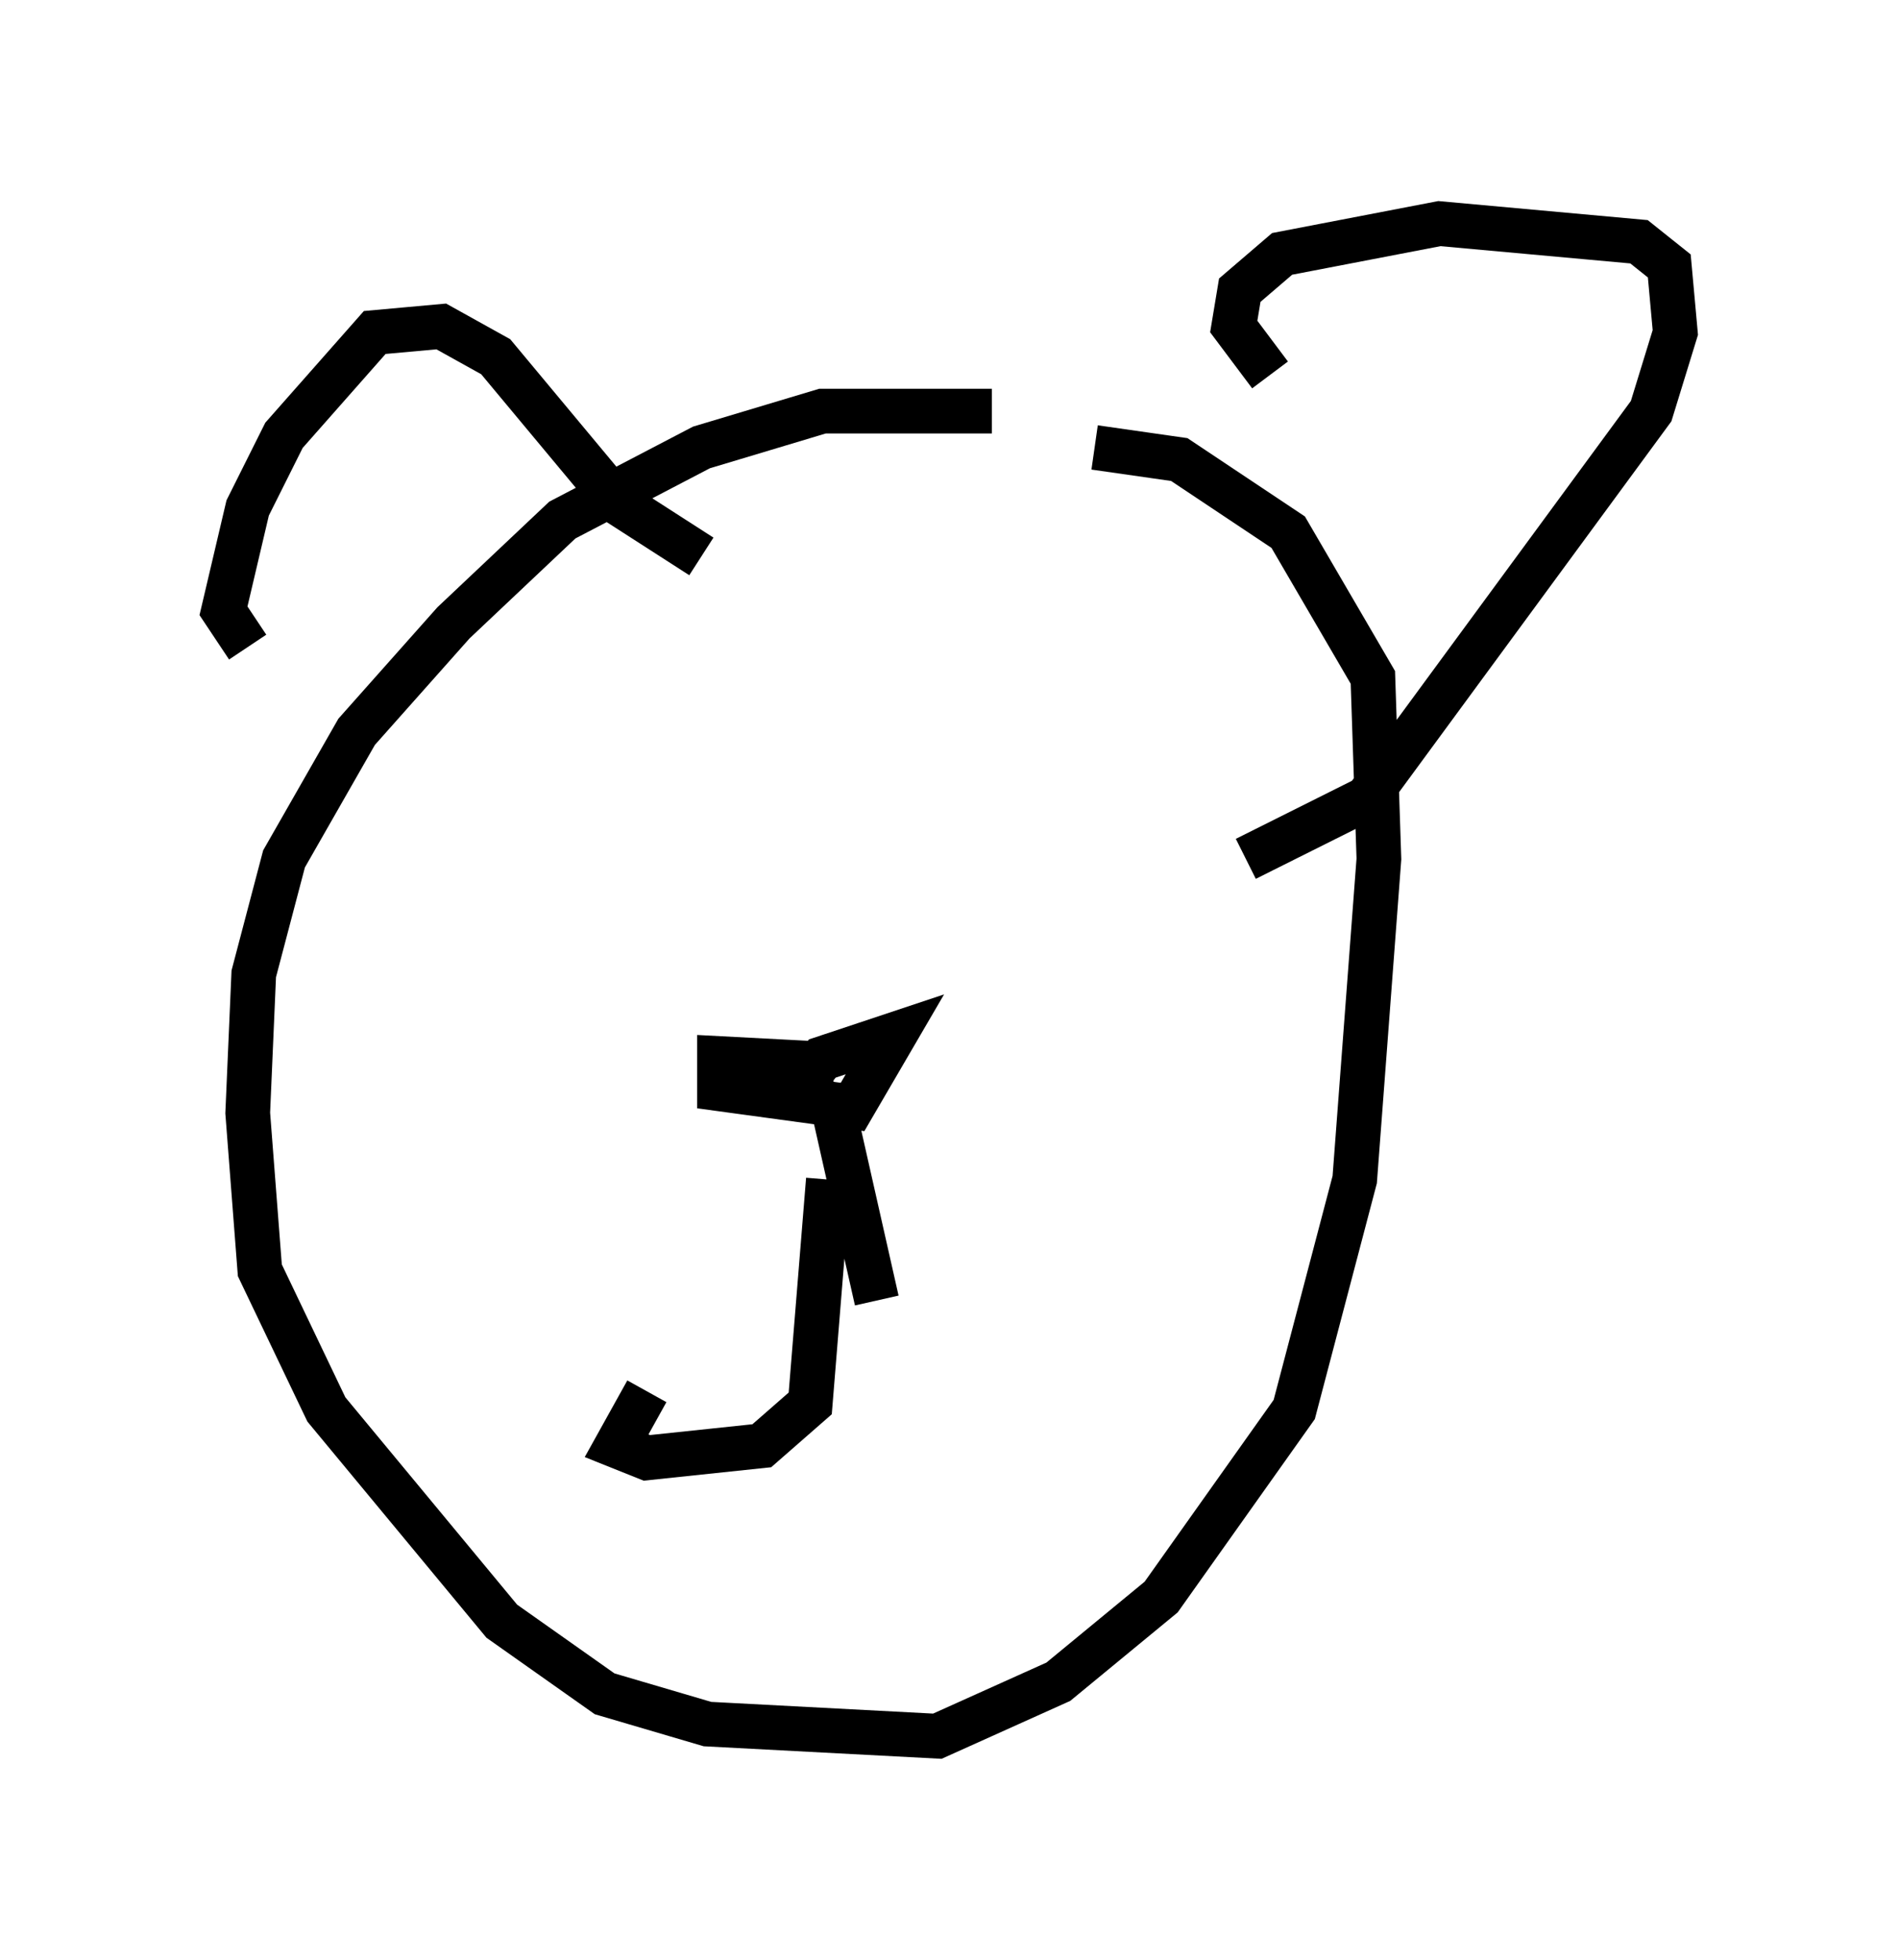<?xml version="1.0" encoding="utf-8" ?>
<svg baseProfile="full" height="43.829" version="1.1" width="42.476" xmlns="http://www.w3.org/2000/svg" xmlns:ev="http://www.w3.org/2001/xml-events" xmlns:xlink="http://www.w3.org/1999/xlink"><defs /><rect fill="white" height="43.829" width="42.476" x="0" y="0" /><path d="M27.327, 10.413 m-5.142, -1.218 l-3.789, 0.0 -2.706, 0.812 l-3.112, 1.624 -2.436, 2.3 l-2.165, 2.436 -1.624, 2.842 l-0.677, 2.571 -0.135, 3.112 l0.271, 3.518 1.488, 3.112 l3.924, 4.736 2.3, 1.624 l2.3, 0.677 5.142, 0.271 l2.706, -1.218 2.3, -1.894 l2.977, -4.195 1.353, -5.142 l0.541, -7.172 -0.135, -4.059 l-1.894, -3.248 -2.436, -1.624 l-1.894, -0.271 m-18.944, 4.465 l-0.541, -0.812 0.541, -2.3 l0.812, -1.624 2.03, -2.3 l1.488, -0.135 1.218, 0.677 l2.706, 3.248 1.894, 1.218 m12.72, -4.059 l-0.812, -1.083 0.135, -0.812 l0.947, -0.812 3.518, -0.677 l4.465, 0.406 0.677, 0.541 l0.135, 1.488 -0.541, 1.759 l-6.36, 8.66 -2.706, 1.353 m-9.202, 4.601 l-2.571, -0.135 0.0, 0.677 l2.977, 0.406 0.947, -1.624 l-1.624, 0.541 -0.541, 0.677 l0.271, 0.135 m0.406, 1.894 l-0.406, 5.007 -1.083, 0.947 l-2.571, 0.271 -0.677, -0.271 l0.677, -1.218 m4.195, -6.225 l0.947, 4.195 " fill="none" stroke="black" stroke-width="1" /></svg>